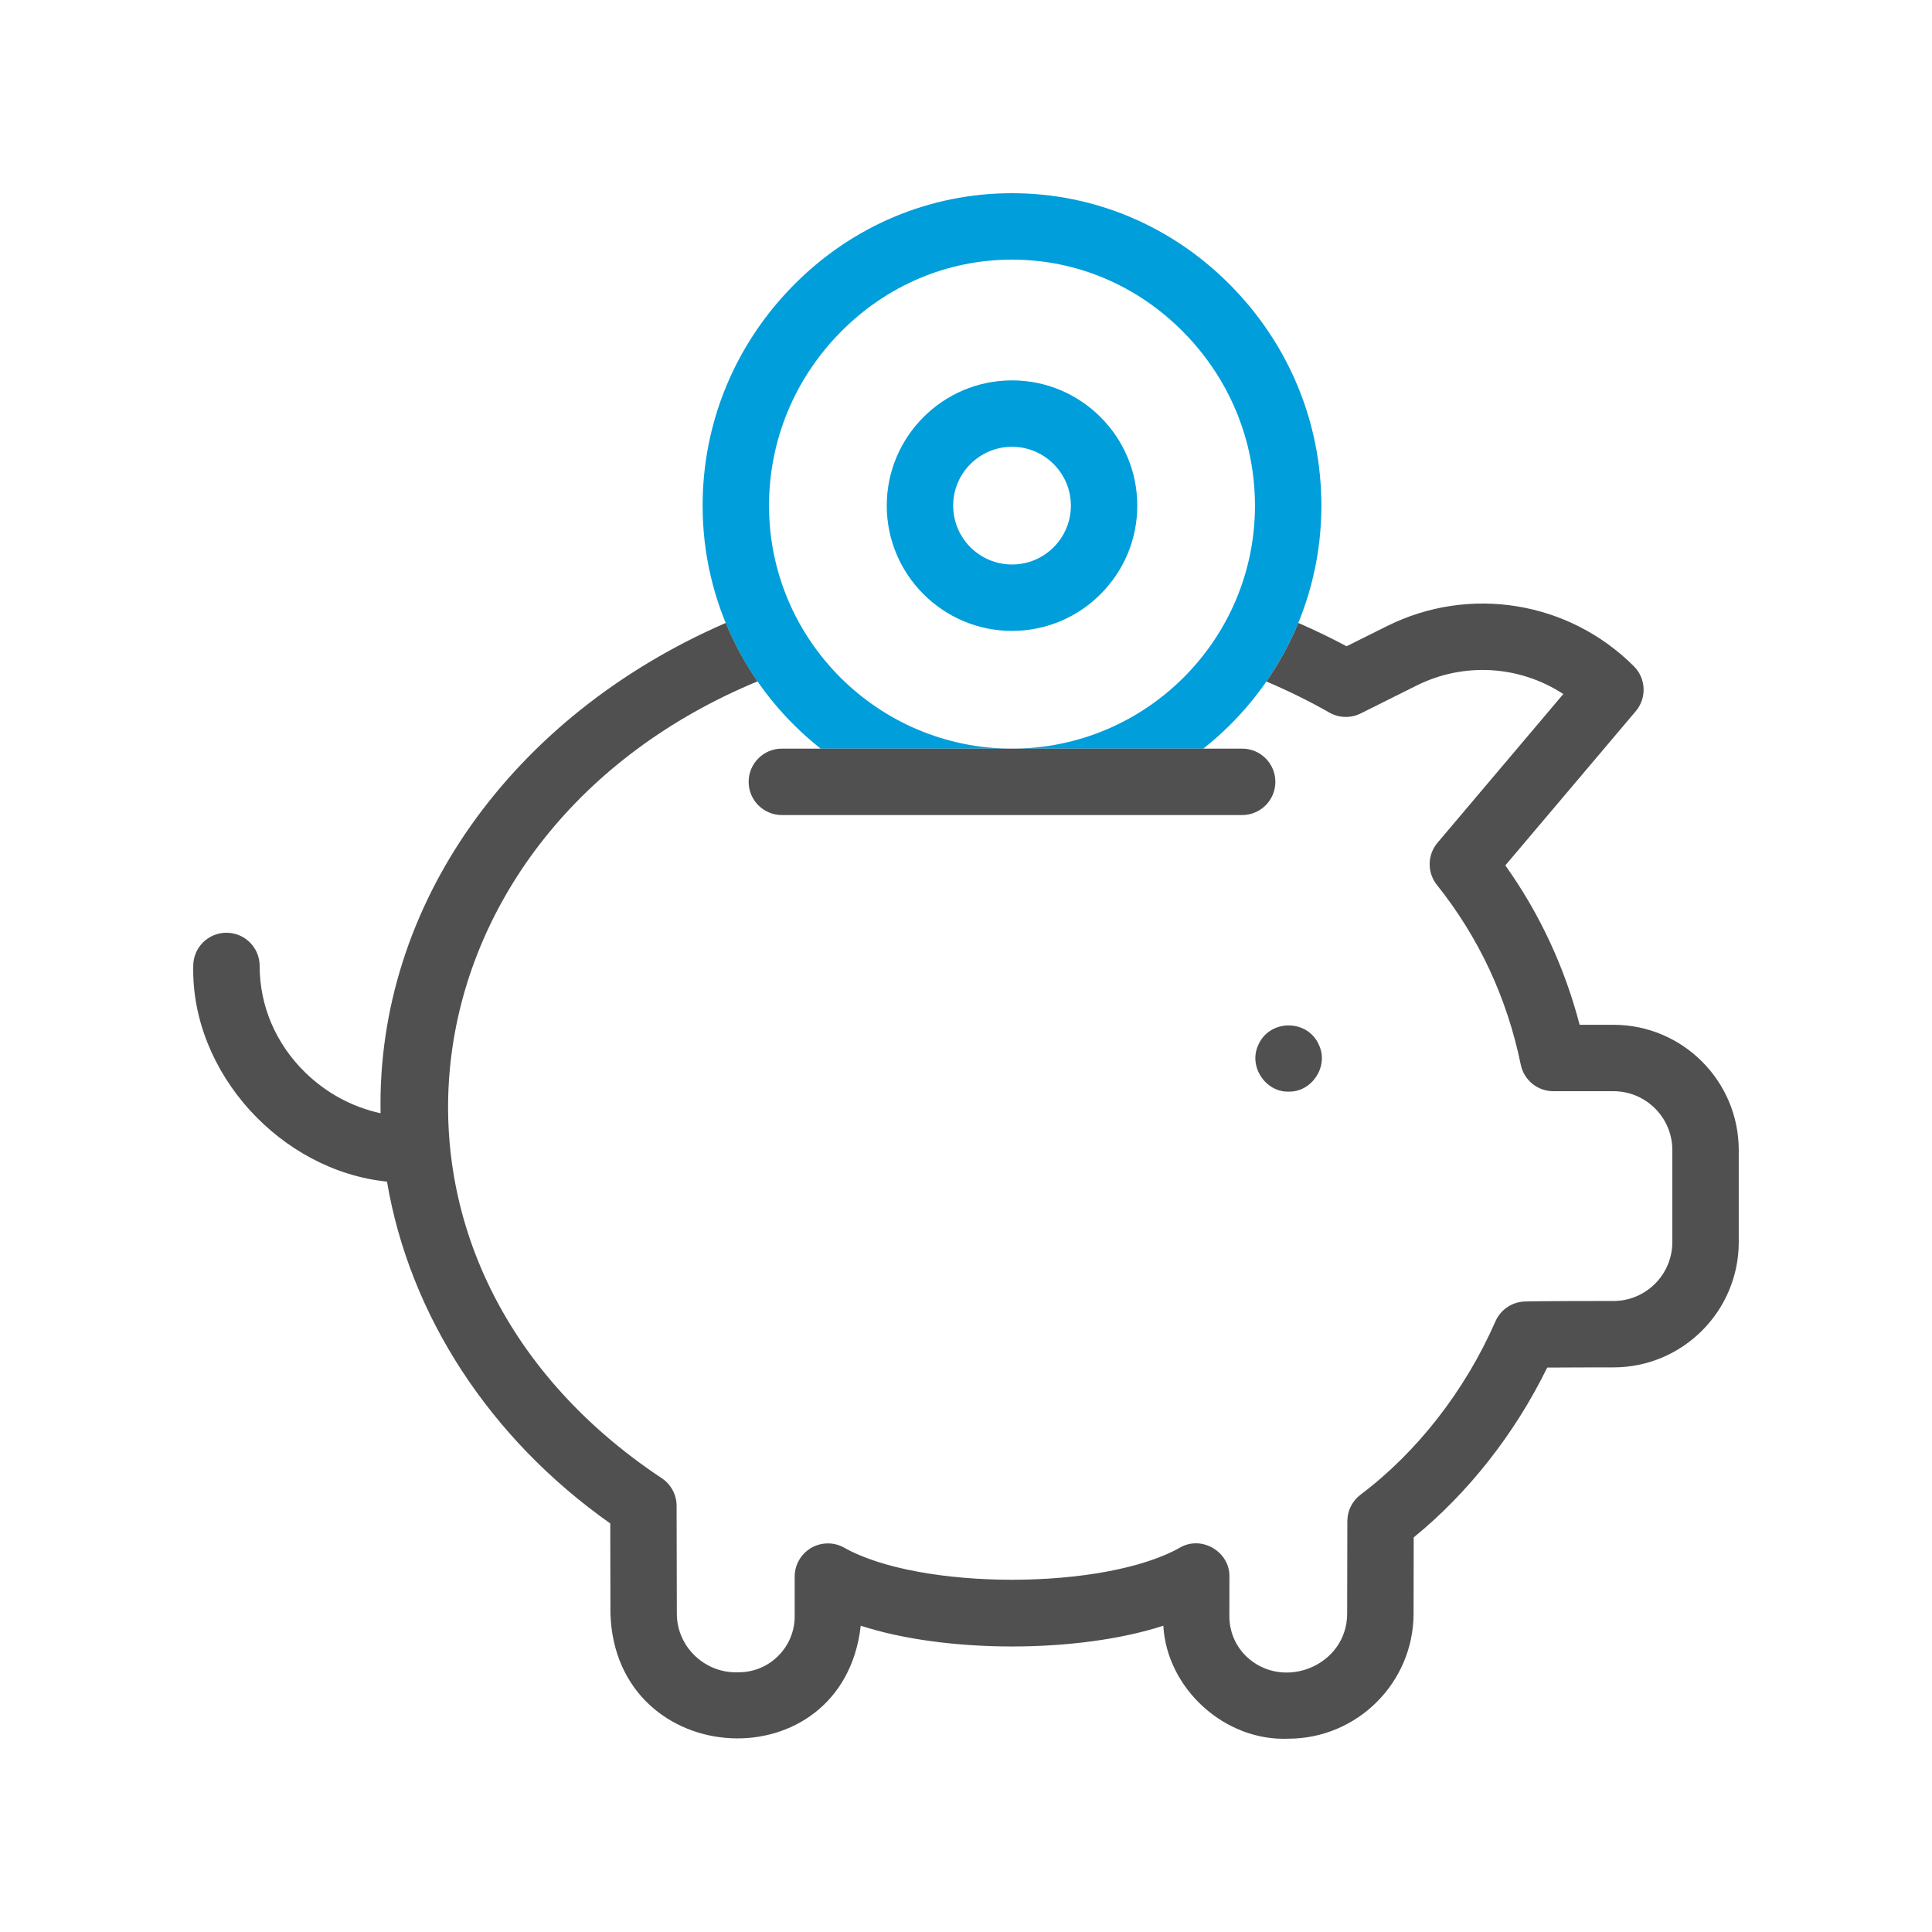 <svg width="200" height="200" viewBox="0 0 200 200" fill="none" xmlns="http://www.w3.org/2000/svg">
<path d="M133.397 113.006C131.013 113.064 129.258 110.439 130.223 108.256C131.357 105.452 135.44 105.45 136.572 108.256C137.539 110.438 135.782 113.065 133.397 113.006Z" fill="#505050"/>
<path d="M84.957 77.498H104.762C90.893 77.498 79.609 66.214 79.609 52.345C79.609 45.609 82.235 39.233 87.004 34.391C91.778 29.544 98.084 26.875 104.762 26.875C111.439 26.875 117.746 29.544 122.52 34.391C127.288 39.233 129.914 45.609 129.914 52.345C129.914 66.214 118.631 77.498 104.762 77.498H124.566C132.005 71.628 136.789 62.535 136.789 52.345C136.789 43.792 133.461 35.703 127.417 29.567C121.342 23.398 113.296 20 104.762 20C96.228 20 88.182 23.398 82.106 29.567C76.063 35.703 72.734 43.792 72.734 52.345C72.735 62.535 77.518 71.628 84.957 77.498Z" fill="#009EDB"/>
<path d="M104.764 65.311C97.614 65.311 91.797 59.494 91.797 52.344C91.797 45.194 97.614 39.377 104.764 39.377C111.914 39.377 117.731 45.194 117.731 52.344C117.731 59.494 111.915 65.311 104.764 65.311ZM104.764 46.252C101.405 46.252 98.671 48.985 98.671 52.344C98.671 55.704 101.405 58.437 104.764 58.437C108.124 58.437 110.857 55.704 110.857 52.344C110.857 48.985 108.124 46.252 104.764 46.252Z" fill="#009EDB"/>
<path d="M167.027 106.087H163.523C161.96 100.104 159.382 94.573 155.832 89.586L169.333 73.624C170.488 72.259 170.403 70.237 169.14 68.973C162.393 62.227 152.123 60.555 143.584 64.813L139.399 66.9C137.776 66.033 136.105 65.228 134.398 64.486C133.515 66.634 132.405 68.665 131.097 70.55C133.348 71.503 135.532 72.579 137.617 73.767C138.613 74.335 139.827 74.369 140.853 73.857L146.652 70.965C151.585 68.505 157.354 68.914 161.833 71.846L148.81 87.242C147.749 88.496 147.724 90.324 148.748 91.607C153.089 97.042 156.01 103.302 157.429 110.215C157.757 111.813 159.164 112.961 160.795 112.961H167.026C170.386 112.961 173.119 115.694 173.119 119.054V128.584C173.119 131.943 170.386 134.677 167.026 134.677C166.216 134.677 159.07 134.678 157.809 134.732C156.499 134.788 155.334 135.585 154.808 136.786C151.672 143.941 146.714 150.311 140.847 154.725C139.989 155.371 139.482 156.38 139.477 157.454C139.471 158.567 139.464 162.819 139.458 167.03C139.462 172.43 132.787 175.15 128.96 171.415C127.866 170.319 127.263 168.863 127.265 167.315C127.266 165.324 127.268 163.743 127.27 163.215C127.318 160.659 124.446 158.937 122.215 160.172C114.368 164.657 95.169 164.659 87.319 160.176C86.253 159.61 84.969 159.642 83.934 160.263C82.899 160.885 82.266 162.003 82.266 163.21V167.319C82.266 170.515 79.667 173.114 76.473 173.114C73.015 173.276 70.061 170.508 70.066 167.032C70.058 162.486 70.049 157.654 70.042 155.874C70.037 154.726 69.459 153.656 68.502 153.022C34.496 130.431 41.188 85.939 78.421 70.536C77.117 68.654 76.011 66.628 75.13 64.486C52.975 74.114 38.969 93.694 39.398 115.244C36.481 114.607 33.783 113.162 31.586 111.014C28.551 108.047 26.879 104.133 26.879 99.994C26.879 98.096 25.34 96.557 23.442 96.557C21.543 96.557 20.004 98.096 20.004 99.994C19.772 111.074 29.098 121.21 40.062 122.32C42.395 136.108 50.645 148.866 63.174 157.706C63.18 160.024 63.187 163.615 63.192 167.043C63.722 183.425 87.245 184.637 89.105 168.294C97.924 171.159 111.61 171.159 120.427 168.293C120.795 174.828 126.812 180.271 133.366 179.989C140.506 179.989 146.323 174.18 146.333 167.04C146.337 164.049 146.342 161.037 146.346 159.15C151.991 154.556 156.813 148.421 160.166 141.571C162.114 141.557 164.968 141.551 167.027 141.551C174.177 141.551 179.994 135.734 179.994 128.584V119.054C179.994 111.904 174.177 106.087 167.027 106.087Z" fill="#505050"/>
<path d="M128.587 84.373H80.937C79.039 84.373 77.5 82.834 77.5 80.935C77.5 79.037 79.039 77.498 80.937 77.498H128.587C130.486 77.498 132.025 79.037 132.025 80.935C132.025 82.834 130.486 84.373 128.587 84.373Z" fill="#505050"/>
</svg>
